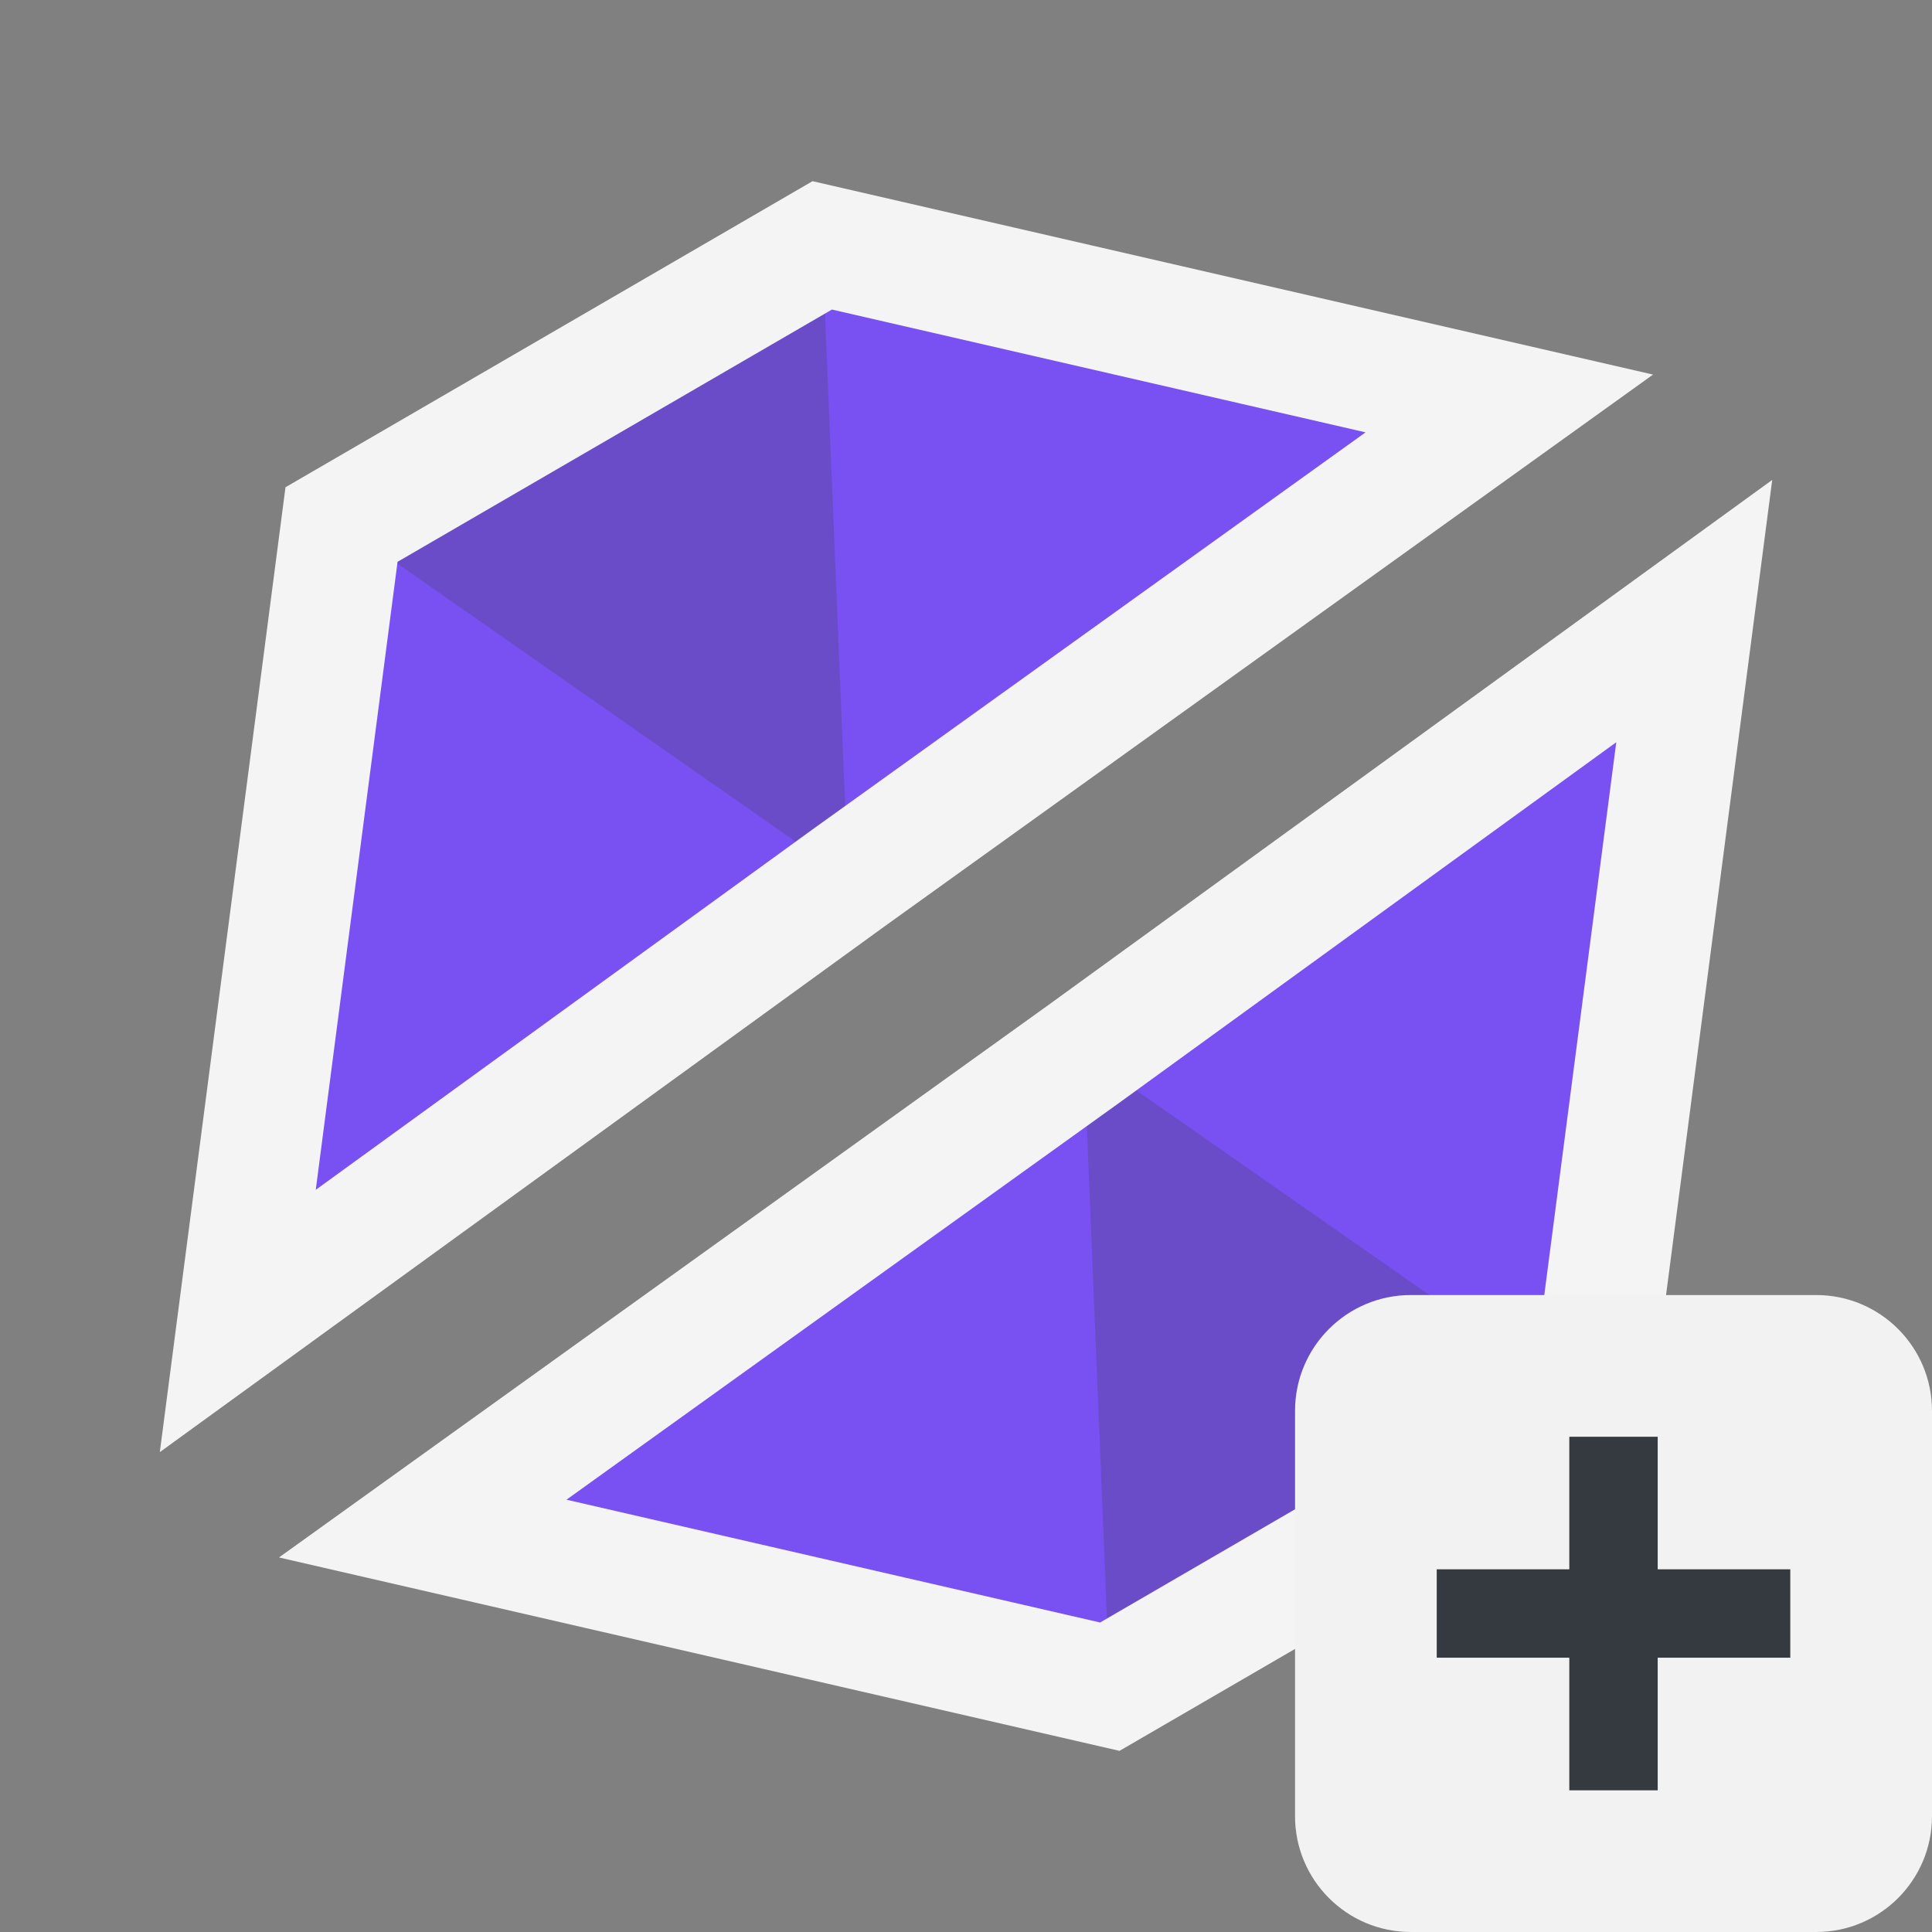 <?xml version="1.0" encoding="UTF-8" standalone="no"?>
<!-- Created with Inkscape (http://www.inkscape.org/) -->

<svg
   width="48"
   height="48"
   viewBox="0 0 48 48"
   version="1.1"
   id="svg1387"
   xml:space="preserve"
   xmlns="http://www.w3.org/2000/svg"
   xmlns:svg="http://www.w3.org/2000/svg"><rect x="0" y="0" width="48" height="48" fill="#808080" stroke="none"/><defs
     id="MeshDefs"><style
       id="GR-Mesh"><![CDATA[.IconOutline {
  stroke:#f5f4f4;
  fill:none;
  stroke-width:1.5;
}

.ThinDotOutline {
  stroke-dasharray:0.1, 2.5;
  stroke-linecap:round;
  stroke-width:1.5;
}

.ThickDotOutline {
  stroke-dasharray:0.1, 5;
  stroke-linecap:round;
  stroke-width:3;
}
.ThickOutline {
  stroke-linejoin:miter;
  stroke-miterlimit:3;
  stroke-opacity:1;
  stroke-width:3;
}

.MeshFillArea {
  display:inline;
  fill:#7950f2;
  fill-opacity:1;
}

.MeshFillAreaDark {
  display:inline;
  fill:#6b4cc8;
  fill-opacity:1;
}

.BgFillArea {
  fill: #495057;
 }

.ImportArrow {
  fill:#40c057;
  fill-opacity:1;
  stroke:none;
}
.ExportArrow {
  fill:#f03e3e;
  fill-opacity:1;
  stroke:none;
}
.GenericArrow {
  fill:#F5F4F4;
  fill-opacity:1;
  stroke:none;
}
]]></style></defs><g
     id="layer2"
     style="display:inline"
     transform="translate(85.239,-782.871)"><g
       id="g130754"
       transform="translate(-24.729,-126.833)"><path
         id="path306-2-1-3"
         d="m -23.012,919.728 -17.07,-3.928 -11.943,6.936 -2.577,19.787 15.163,-11 z"
         class="MeshFillArea" /><path
         id="path306-2-1-3-0"
         d="m -40.082,915.801 -11.943,6.936 12.586,8.787 z"
         class="MeshFillAreaDark" /><path
         id="path306-2-1-0-9"
         d="m -50.007,947.681 17.07,3.928 11.943,-6.936 2.577,-19.787 -15.163,11 z"
         class="MeshFillArea" /><path
         id="path306-2-1-3-0-8"
         d="m -20.995,944.672 -11.943,6.936 -0.643,-15.723 z"
         class="MeshFillAreaDark" /><path
         id="path306-2-1"
         d="m -23.012,919.728 -17.07,-3.928 -11.943,6.936 -2.577,19.787 15.163,-11 z"
         class="IconOutline ThickOutline" /><path
         id="path306-2-1-0"
         d="m -50.007,947.681 17.07,3.928 11.943,-6.936 2.577,-19.787 -15.163,11 z"
         class="IconOutline ThickOutline" /><path
         d="m -28.335,944.756 c 0,-1.589 1.288,-2.877 2.877,-2.877 h 10.071 c 1.589,0 2.877,1.288 2.877,2.877 v 10.071 c 0,1.589 -1.288,2.877 -2.877,2.877 h -10.071 c -1.589,0 -2.877,-1.288 -2.877,-2.877 z"
         fill="#f2f2f2"
         id="path12-6-3"
         style="display:inline;stroke-width:1.518" /><rect
         x="-24.815"
         y="948.693"
         width="8.784"
         height="2.196"
         id="rect517-4-2"
         style="display:inline;fill:#343a40;stroke-width:1.632" /><rect
         x="-954.184"
         y="-21.521"
         width="8.784"
         height="2.196"
         id="rect517-4-3-2"
         style="display:inline;fill:#343a40;stroke-width:1.632"
         transform="rotate(-90)" /></g></g></svg>
